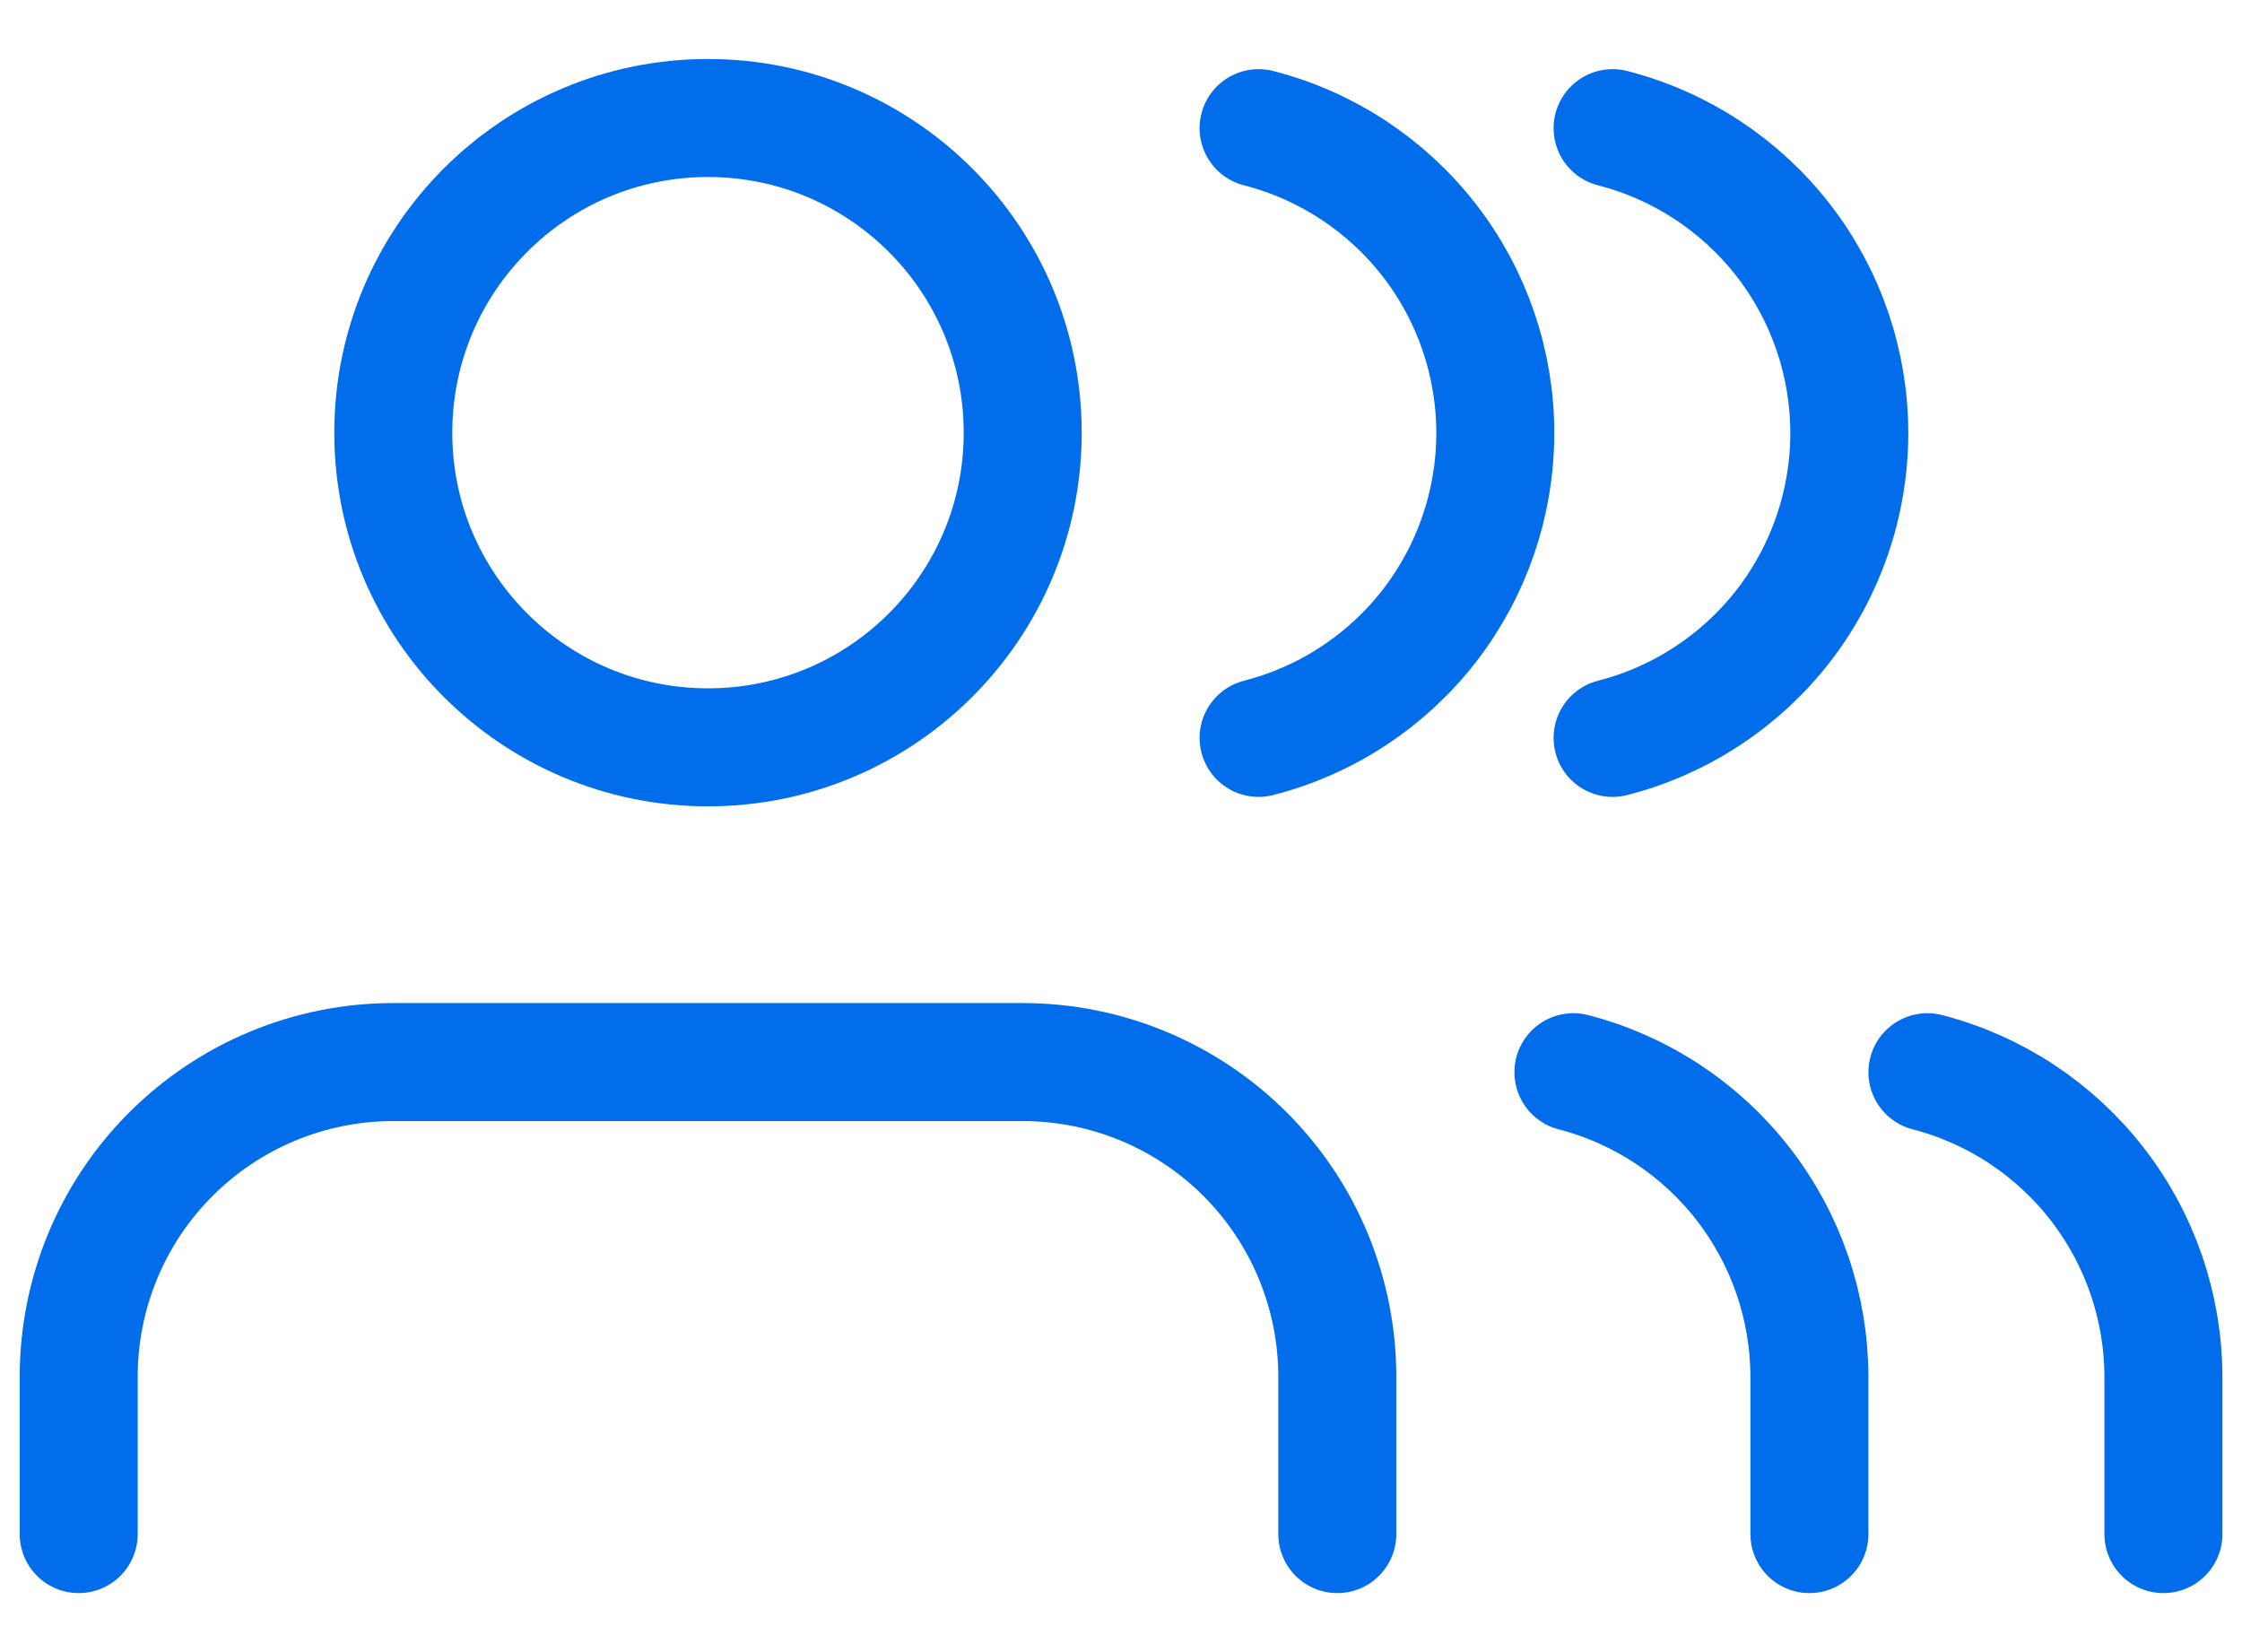 <svg width="19" height="14" viewBox="0 0 19 14" fill="none" xmlns="http://www.w3.org/2000/svg">
<g clip-path="url(#clip0_0_615)">
<path d="M11.333 13V11.667C11.333 10.959 11.052 10.281 10.552 9.781C10.052 9.281 9.374 9 8.666 9H3.333C2.626 9 1.948 9.281 1.448 9.781C0.947 10.281 0.667 10.959 0.667 11.667V13" stroke="#016DEA" stroke-linecap="round" stroke-linejoin="round"/>
<path d="M6 6.333C7.473 6.333 8.667 5.139 8.667 3.667C8.667 2.194 7.473 1 6 1C4.527 1 3.333 2.194 3.333 3.667C3.333 5.139 4.527 6.333 6 6.333Z" stroke="#016DEA" stroke-linecap="round" stroke-linejoin="round"/>
<path d="M15.334 13V11.666C15.333 11.076 15.136 10.502 14.774 10.035C14.412 9.568 13.906 9.234 13.334 9.086" stroke="#016DEA" stroke-linecap="round" stroke-linejoin="round"/>
<path d="M18.334 13V11.666C18.333 11.076 18.136 10.502 17.774 10.035C17.412 9.568 16.906 9.234 16.334 9.086" stroke="#016DEA" stroke-linecap="round" stroke-linejoin="round"/>
<path d="M10.666 1.086C11.24 1.233 11.748 1.567 12.112 2.035C12.475 2.502 12.672 3.078 12.672 3.67C12.672 4.262 12.475 4.837 12.112 5.305C11.748 5.773 11.24 6.106 10.666 6.253" stroke="#016DEA" stroke-linecap="round" stroke-linejoin="round"/>
<path d="M13.666 1.086C14.24 1.233 14.748 1.567 15.112 2.035C15.475 2.502 15.672 3.078 15.672 3.67C15.672 4.262 15.475 4.837 15.112 5.305C14.748 5.773 14.24 6.106 13.666 6.253" stroke="#016DEA" stroke-linecap="round" stroke-linejoin="round"/>
</g>
<defs>
<clipPath id="clip0_0_615">
<rect width="19" height="14" fill="white"/>
</clipPath>
</defs>
</svg>
